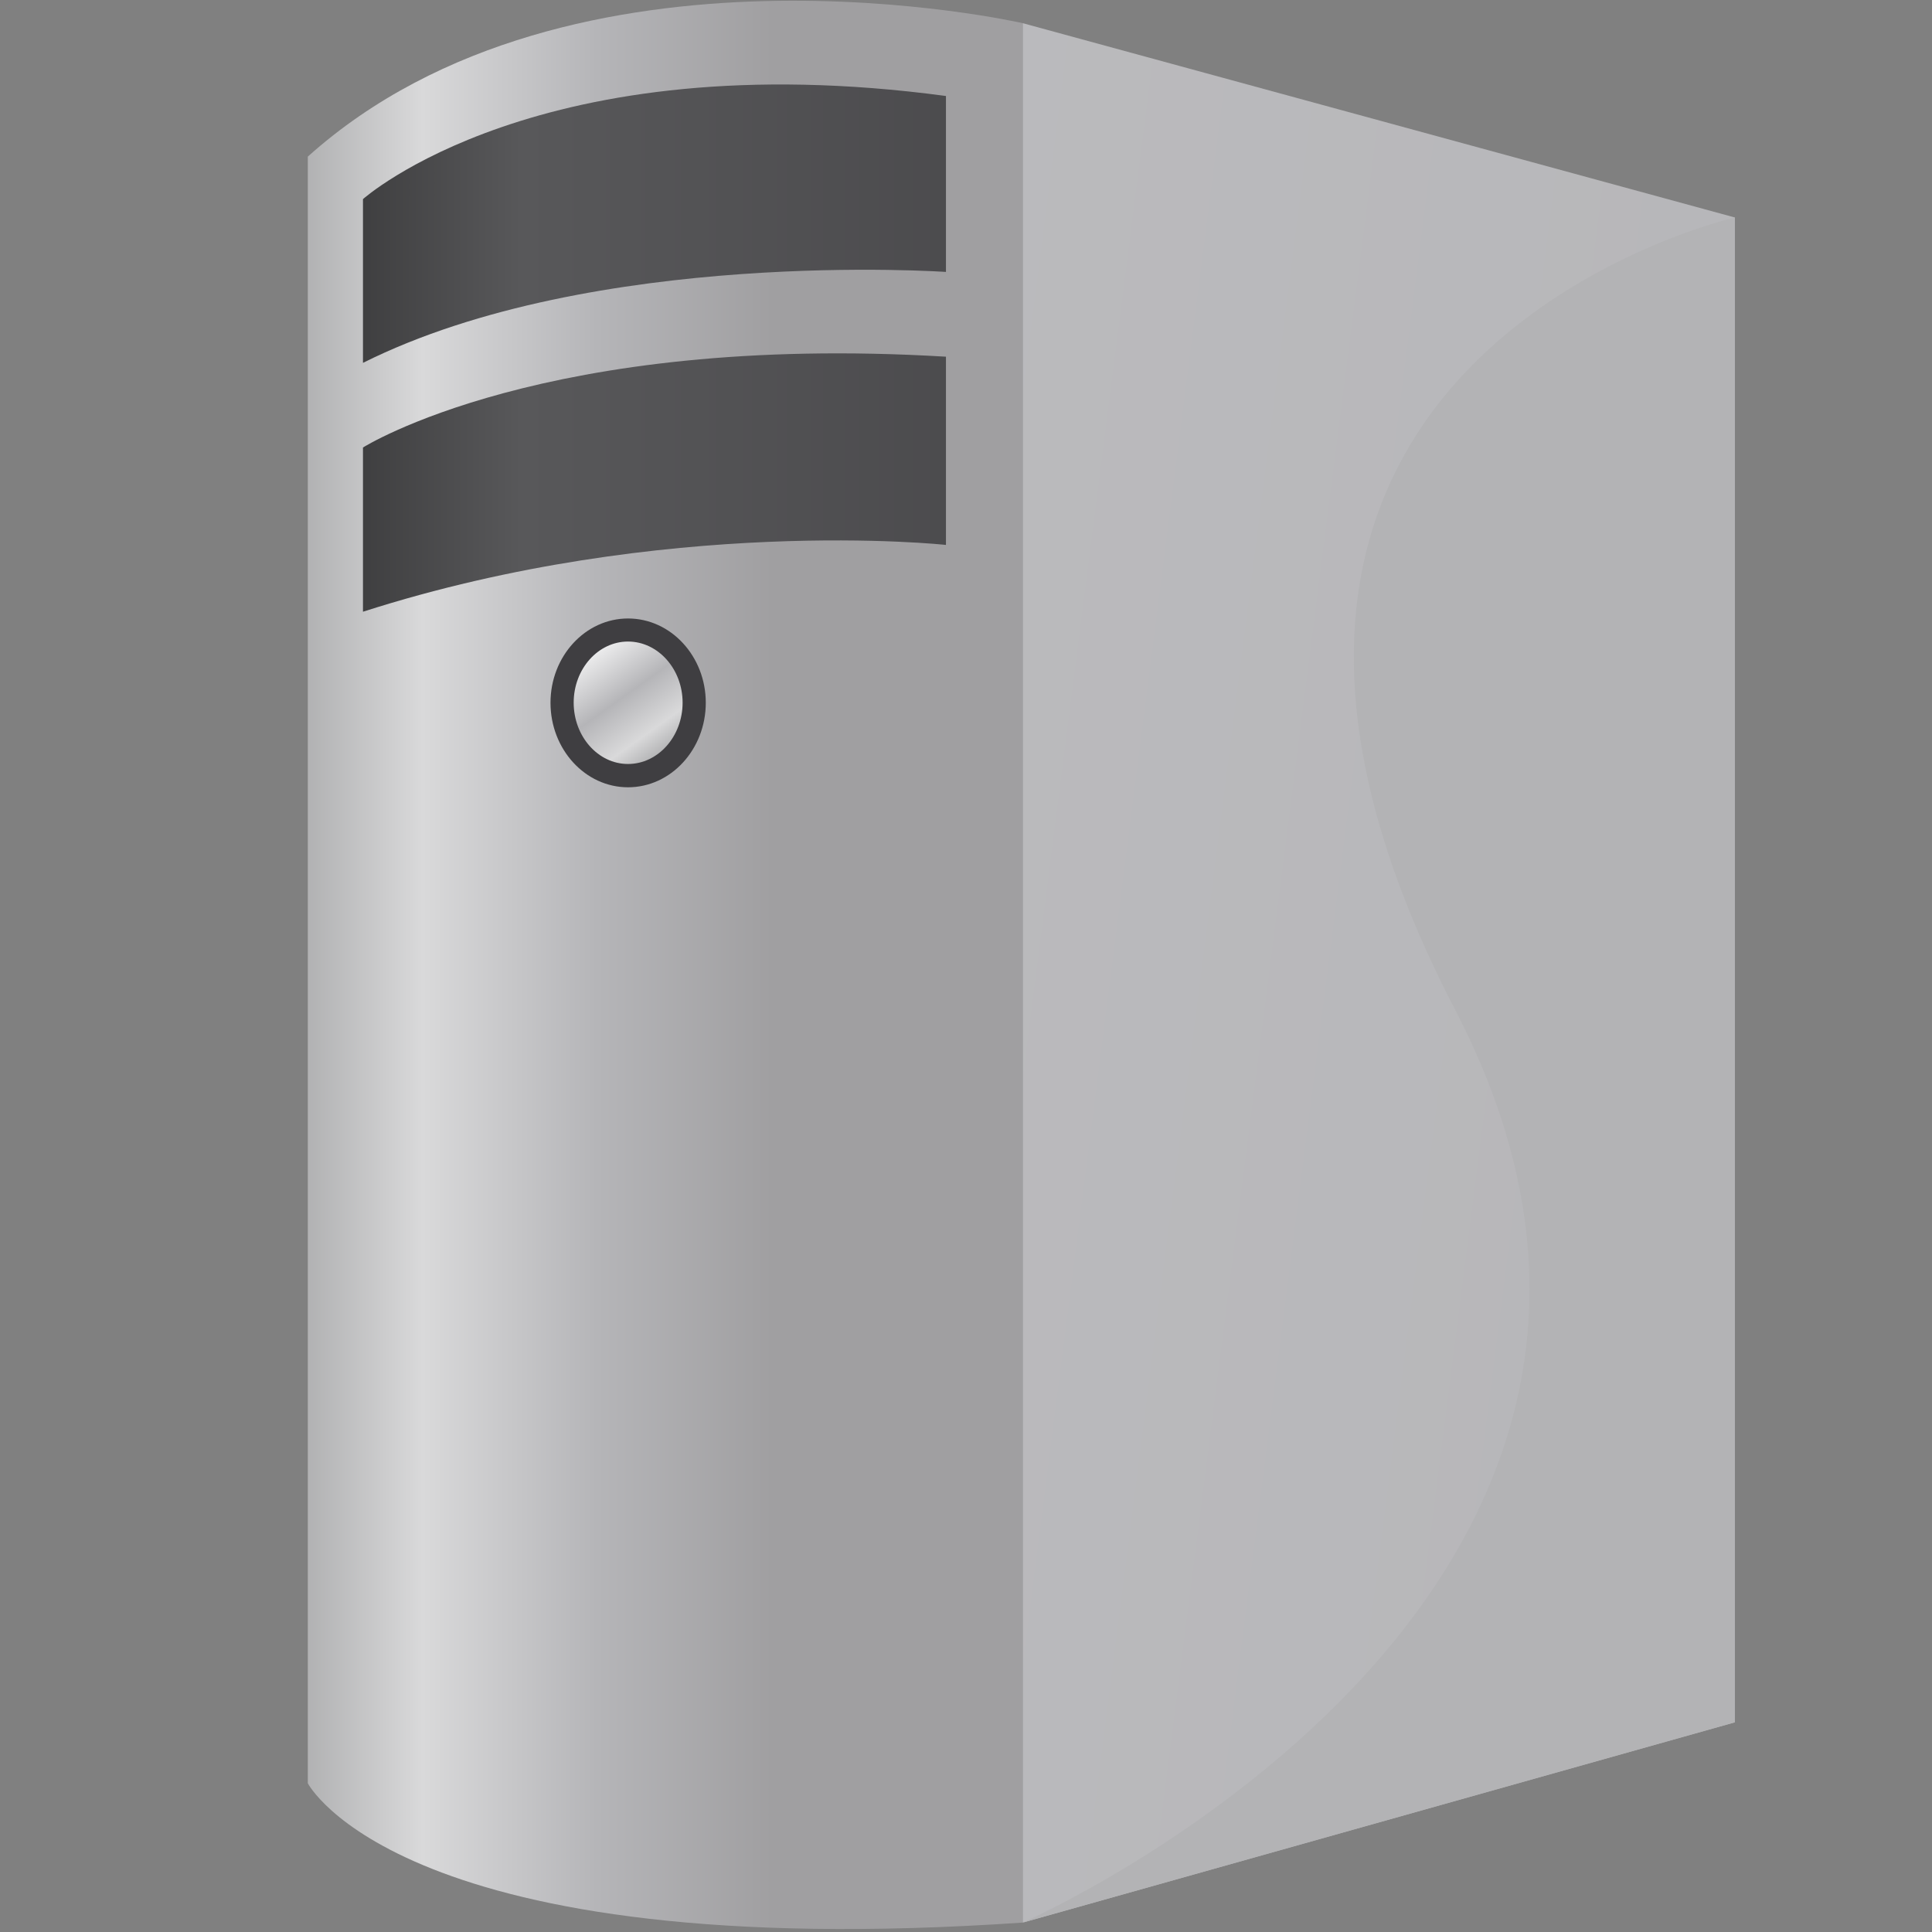 <?xml version="1.0" encoding="UTF-8" standalone="no"?>
<!-- Generator: Adobe Illustrator 14.0.0, SVG Export Plug-In . SVG Version: 6.00 Build 43363)  -->
<svg
   xmlns:dc="http://purl.org/dc/elements/1.1/"
   xmlns:cc="http://creativecommons.org/ns#"
   xmlns:rdf="http://www.w3.org/1999/02/22-rdf-syntax-ns#"
   xmlns:svg="http://www.w3.org/2000/svg"
   xmlns="http://www.w3.org/2000/svg"
   xmlns:sodipodi="http://sodipodi.sourceforge.net/DTD/sodipodi-0.dtd"
   xmlns:inkscape="http://www.inkscape.org/namespaces/inkscape"
   version="1.1"
   id="Ebene_1"
   x="0px"
   y="0px"
   width="16px"
   height="16px"
   viewBox="0 0 16 16"
   enable-background="new 0 0 16 16"
   xml:space="preserve"
   sodipodi:version="0.32"
   inkscape:version="0.46"
   sodipodi:docname="node-kvm.svg"
   inkscape:output_extension="org.inkscape.output.svg.inkscape"
   inkscape:export-filename="/home/andreas/src/dev/trunk/ucs/virtualization/univention-virtual-machine-manager-daemon/umc/images/default/16x16/uvmm/node-kvm.png"
   inkscape:export-xdpi="112.5"
   inkscape:export-ydpi="112.5"><rect x="0" y="0" width="16" height="16" fill="#808080" stroke="none"/><defs
   id="defs6095"><inkscape:perspective
     sodipodi:type="inkscape:persp3d"
     inkscape:vp_x="0 : 8 : 1"
     inkscape:vp_y="0 : 1000 : 0"
     inkscape:vp_z="16 : 8 : 1"
     inkscape:persp3d-origin="8 : 5.3333333 : 1"
     id="perspective6099" /></defs><sodipodi:namedview
   inkscape:window-height="480"
   inkscape:window-width="640"
   inkscape:pageshadow="2"
   inkscape:pageopacity="0.0"
   guidetolerance="10.0"
   gridtolerance="10.0"
   objecttolerance="10.0"
   borderopacity="1.0"
   bordercolor="#666666"
   pagecolor="#ffffff"
   id="base"
   showgrid="false" />
<linearGradient
   id="SVGID_1_"
   gradientUnits="userSpaceOnUse"
   x1="8.594"
   y1="7.99"
   x2="-0.835"
   y2="7.99">
	<stop
   offset="0.233"
   style="stop-color:#A09FA1"
   id="stop6033" />
	<stop
   offset="0.387"
   style="stop-color:#B5B5B8"
   id="stop6035" />
	<stop
   offset="0.54"
   style="stop-color:#D9D9DA"
   id="stop6037" />
	<stop
   offset="0.81"
   style="stop-color:#6F7072"
   id="stop6039" />
</linearGradient>
<path
   fill="url(#SVGID_1_)"
   d="M2.549,1.297v13.471c0,0,0.773,1.506,5.921,1.154V0.192C8.47,0.192,4.736-0.664,2.549,1.297z"
   id="path6041" />
<linearGradient
   id="SVGID_2_"
   gradientUnits="userSpaceOnUse"
   x1="17.117"
   y1="9.161"
   x2="-28.545"
   y2="3.334">
	<stop
   offset="0"
   style="stop-color:#B5B5B8"
   id="stop6044" />
	<stop
   offset="0.54"
   style="stop-color:#C3C2C4"
   id="stop6046" />
	<stop
   offset="1"
   style="stop-color:#6F7072"
   id="stop6048" />
</linearGradient>
<polygon
   fill="url(#SVGID_2_)"
   points="14.367,1.801 14.367,14.264 8.47,15.922 8.47,0.192 "
   id="polygon6050" />
<linearGradient
   id="SVGID_3_"
   gradientUnits="userSpaceOnUse"
   x1="19.184"
   y1="8.407"
   x2="-23.99"
   y2="10.927">
	<stop
   offset="0.215"
   style="stop-color:#B3B3B5"
   id="stop6053" />
	<stop
   offset="0.503"
   style="stop-color:#B5B5B8"
   id="stop6055" />
	<stop
   offset="1"
   style="stop-color:#6F7072"
   id="stop6057" />
</linearGradient>
<path
   fill="url(#SVGID_3_)"
   d="M14.367,1.801v12.462L8.47,15.922c0,0,6.113-2.681,3.583-7.555  C9.245,2.971,14.367,1.801,14.367,1.801z"
   id="path6059" />
<linearGradient
   id="SVGID_4_"
   gradientUnits="userSpaceOnUse"
   x1="-0.746"
   y1="12.839"
   x2="11.242"
   y2="12.839"
   gradientTransform="matrix(1 0 0 -1 0.42 16.836)">
	<stop
   offset="0"
   style="stop-color:#000000"
   id="stop6062" />
	<stop
   offset="0.387"
   style="stop-color:#58585A"
   id="stop6064" />
	<stop
   offset="1"
   style="stop-color:#3F3E41"
   id="stop6066" />
</linearGradient>
<path
   fill="url(#SVGID_4_)"
   d="M3.006,5.066v-1.36c0,0,1.504-0.952,4.828-0.752v1.559C7.834,4.512,5.512,4.262,3.006,5.066z"
   id="path6068" />
<linearGradient
   id="SVGID_5_"
   gradientUnits="userSpaceOnUse"
   x1="-0.746"
   y1="14.984"
   x2="11.242"
   y2="14.984"
   gradientTransform="matrix(1 0 0 -1 0.42 16.836)">
	<stop
   offset="0"
   style="stop-color:#000000"
   id="stop6071" />
	<stop
   offset="0.387"
   style="stop-color:#58585A"
   id="stop6073" />
	<stop
   offset="1"
   style="stop-color:#3F3E41"
   id="stop6075" />
</linearGradient>
<path
   fill="url(#SVGID_5_)"
   d="M3.006,3.005V1.649c0,0,1.458-1.307,4.828-0.854v1.457C7.834,2.252,4.92,2.049,3.006,3.005z"
   id="path6077" />
<linearGradient
   id="SVGID_6_"
   gradientUnits="userSpaceOnUse"
   x1="4.405"
   y1="11.542"
   x2="5.283"
   y2="10.312"
   gradientTransform="matrix(1 0 0 -1 0.42 16.836)">
	<stop
   offset="0"
   style="stop-color:#FFFFFF"
   id="stop6080" />
	<stop
   offset="0.387"
   style="stop-color:#B5B5B8"
   id="stop6082" />
	<stop
   offset="0.626"
   style="stop-color:#D9D9DA"
   id="stop6084" />
	<stop
   offset="1"
   style="stop-color:#6F7072"
   id="stop6086" />
</linearGradient>
<path
   fill="url(#SVGID_6_)"
   d="M5.749,5.82c0,0.334-0.245,0.604-0.548,0.604c-0.301,0-0.546-0.269-0.546-0.604  c0-0.334,0.245-0.602,0.546-0.602C5.504,5.218,5.749,5.489,5.749,5.82z"
   id="path6088" />
<g
   id="g6090">
	<path
   fill="#3F3E41"
   d="M5.201,6.52c-0.354,0-0.642-0.314-0.642-0.7c0-0.385,0.288-0.698,0.642-0.698   c0.355,0,0.644,0.313,0.644,0.698C5.845,6.206,5.556,6.52,5.201,6.52L5.201,6.52z M5.201,5.313c-0.248,0-0.45,0.227-0.45,0.506   c0,0.28,0.202,0.508,0.45,0.508c0.249,0,0.452-0.228,0.452-0.508C5.653,5.541,5.45,5.313,5.201,5.313L5.201,5.313z"
   id="path6092" />
</g>
</svg>